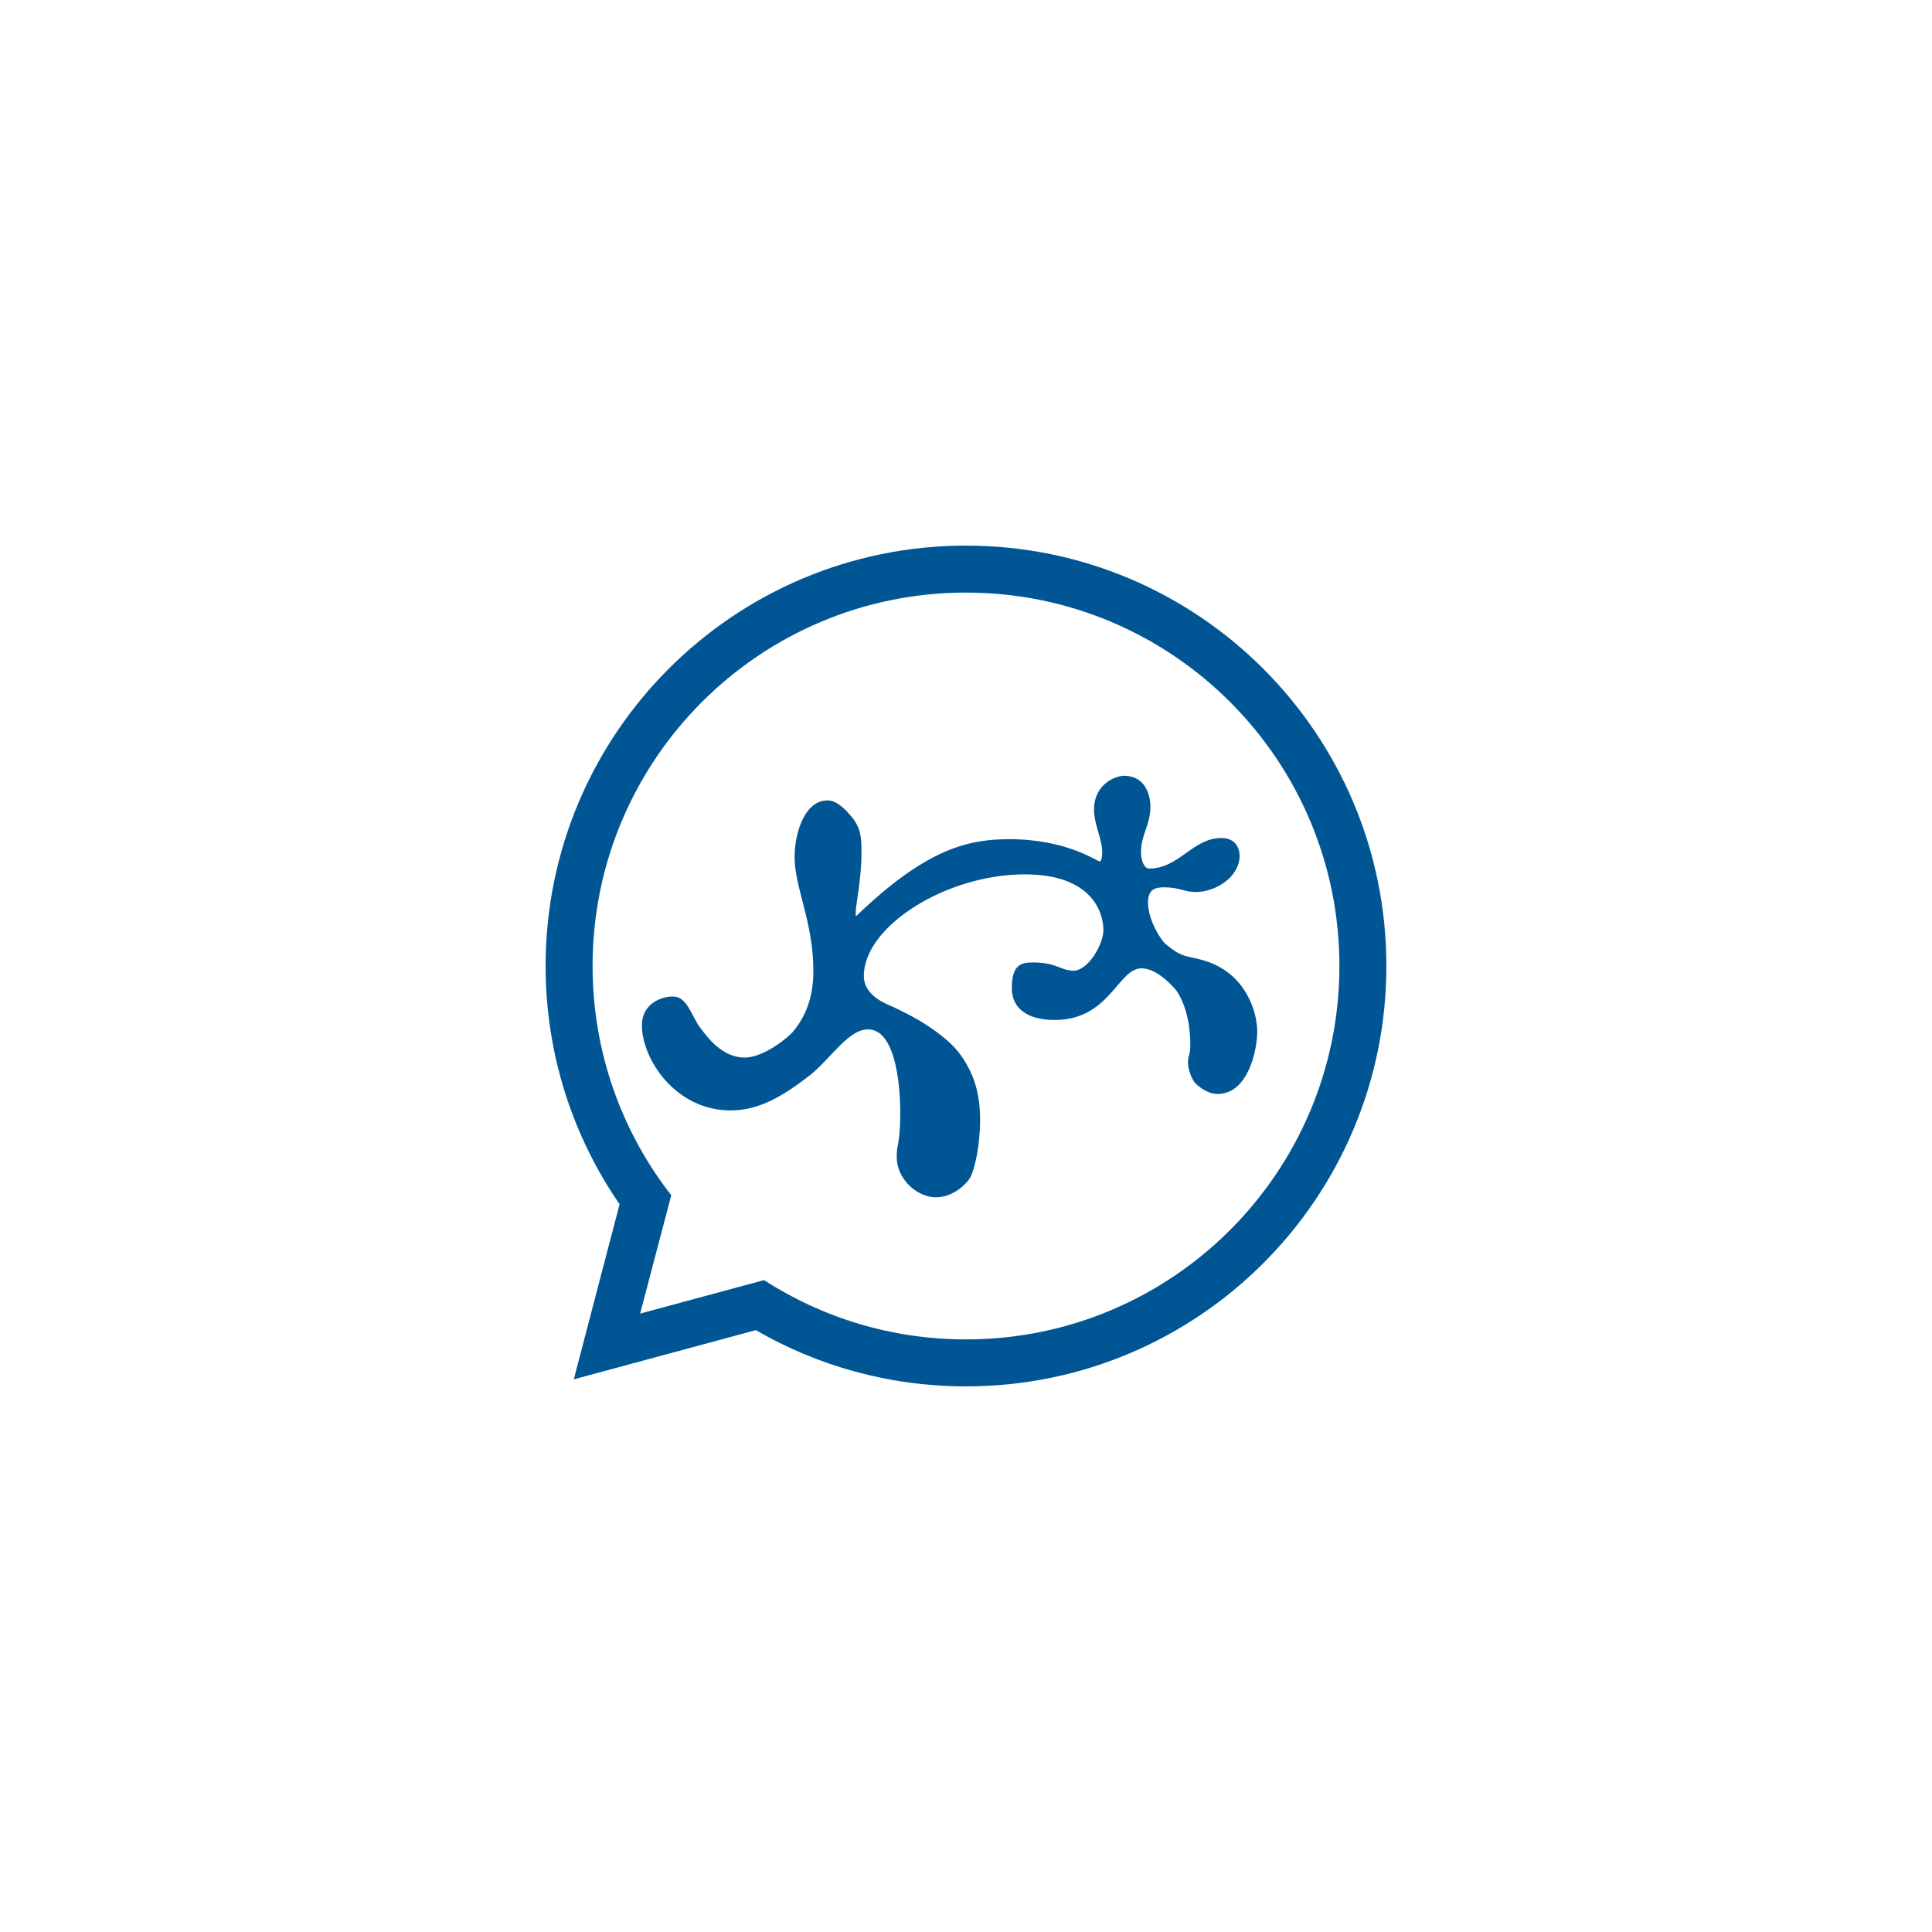 <?xml version="1.0" encoding="utf-8"?>
<!-- Generator: Adobe Illustrator 25.4.1, SVG Export Plug-In . SVG Version: 6.00 Build 0)  -->
<svg version="1.1" id="图层_1" xmlns="http://www.w3.org/2000/svg" xmlns:xlink="http://www.w3.org/1999/xlink" x="0px" y="0px"
	 viewBox="0 0 108 108" enable-background="new 0 0 108 108" xml:space="preserve">
<g>
	<path fill="#005694" d="M54,30.5c-12.979,0-23.5,10.521-23.5,23.5c0,4.945,1.527,9.533,4.135,13.318l-2.56,9.788l10.175-2.75v0
		C45.707,76.356,49.72,77.5,54,77.5c12.979,0,23.5-10.521,23.5-23.5S66.979,30.5,54,30.5z M54,74.874
		c-4.16,0-8.036-1.217-11.291-3.314l0,0l-6.925,1.87l1.74-6.612l0,0C34.767,63.28,33.126,58.832,33.126,54
		c0-11.529,9.346-20.874,20.874-20.874S74.874,42.471,74.874,54S65.529,74.874,54,74.874z"/>
	<path fill="#005694" d="M48.158,47.633c0,1.583-0.328,2.877-0.328,3.479c0.002,0.034,0.009,0.075,0.03,0.081
		c0.009,0.002,0.021-0.001,0.036-0.015c3.921-3.773,6.275-4.267,8.534-4.267c3.223,0,4.889,1.247,5.054,1.247
		c0.081,0,0.131-0.262,0.131-0.525c0-0.697-0.459-1.57-0.459-2.363c0-1.48,1.249-1.904,1.674-1.904c1.118,0,1.477,0.952,1.477,1.74
		c0,0.987-0.525,1.578-0.525,2.527c0,0.444,0.162,0.919,0.459,0.919c1.671,0,2.43-1.707,4.037-1.707
		c0.893,0,1.017,0.717,1.017,0.985c0,1.167-1.298,2.035-2.462,2.035c-0.626,0-0.882-0.263-1.772-0.263
		c-0.468,0-0.886,0.099-0.886,0.853c0,0.942,0.68,2.058,0.985,2.315c1.032,0.871,1.175,0.596,2.33,0.984
		c2.073,0.698,2.79,2.699,2.79,3.921c0,0.985-0.49,3.479-2.222,3.479c-0.417,0-0.809-0.226-1.158-0.519
		c-0.309-0.259-0.492-0.94-0.492-1.221c0-0.286,0.056-0.365,0.095-0.562c0,0,0.036-0.149,0.036-0.455
		c0-1.698-0.547-2.718-0.788-3.033c-0.043-0.056-0.999-1.234-1.936-1.234c-1.328,0-1.776,2.888-4.858,2.888
		c-1.635,0-2.396-0.735-2.396-1.772c0-1.375,0.571-1.444,1.214-1.444c1.274,0,1.529,0.459,2.232,0.459
		c0.831,0,1.674-1.485,1.674-2.265c0-0.945-0.594-3.118-4.398-3.118c-4.38,0-8.993,2.894-8.993,5.678
		c0,1.192,1.463,1.64,1.674,1.748c0.55,0.283,1.316,0.601,2.33,1.338c0.963,0.7,1.358,1.19,1.737,1.846
		c0.463,0.799,0.757,1.753,0.757,3.109c0,1.447-0.31,2.862-0.591,3.293c-0.221,0.339-0.946,1.04-1.871,1.04
		c-1.066,0-2.199-1.012-2.199-2.265c0-0.791,0.197-0.629,0.197-2.527c0-0.755-0.084-4.595-1.805-4.595
		c-1.114,0-2.113,1.687-3.282,2.594c-1.522,1.181-2.846,1.936-4.398,1.936c-3.086,0-4.956-2.873-4.956-4.759
		c0-1.161,1.006-1.608,1.74-1.608c0.809,0,1.02,1.101,1.543,1.776c0.324,0.419,1.16,1.637,2.462,1.637
		c1.077,0,2.446-1.142,2.698-1.444c0.912-1.092,1.142-2.299,1.142-3.413c0-2.712-1.05-4.661-1.05-6.334
		c0-1.414,0.584-3.184,1.838-3.184c0.466,0,0.896,0.372,1.346,0.912C48.109,46.269,48.158,46.774,48.158,47.633z"/>
</g>
</svg>
